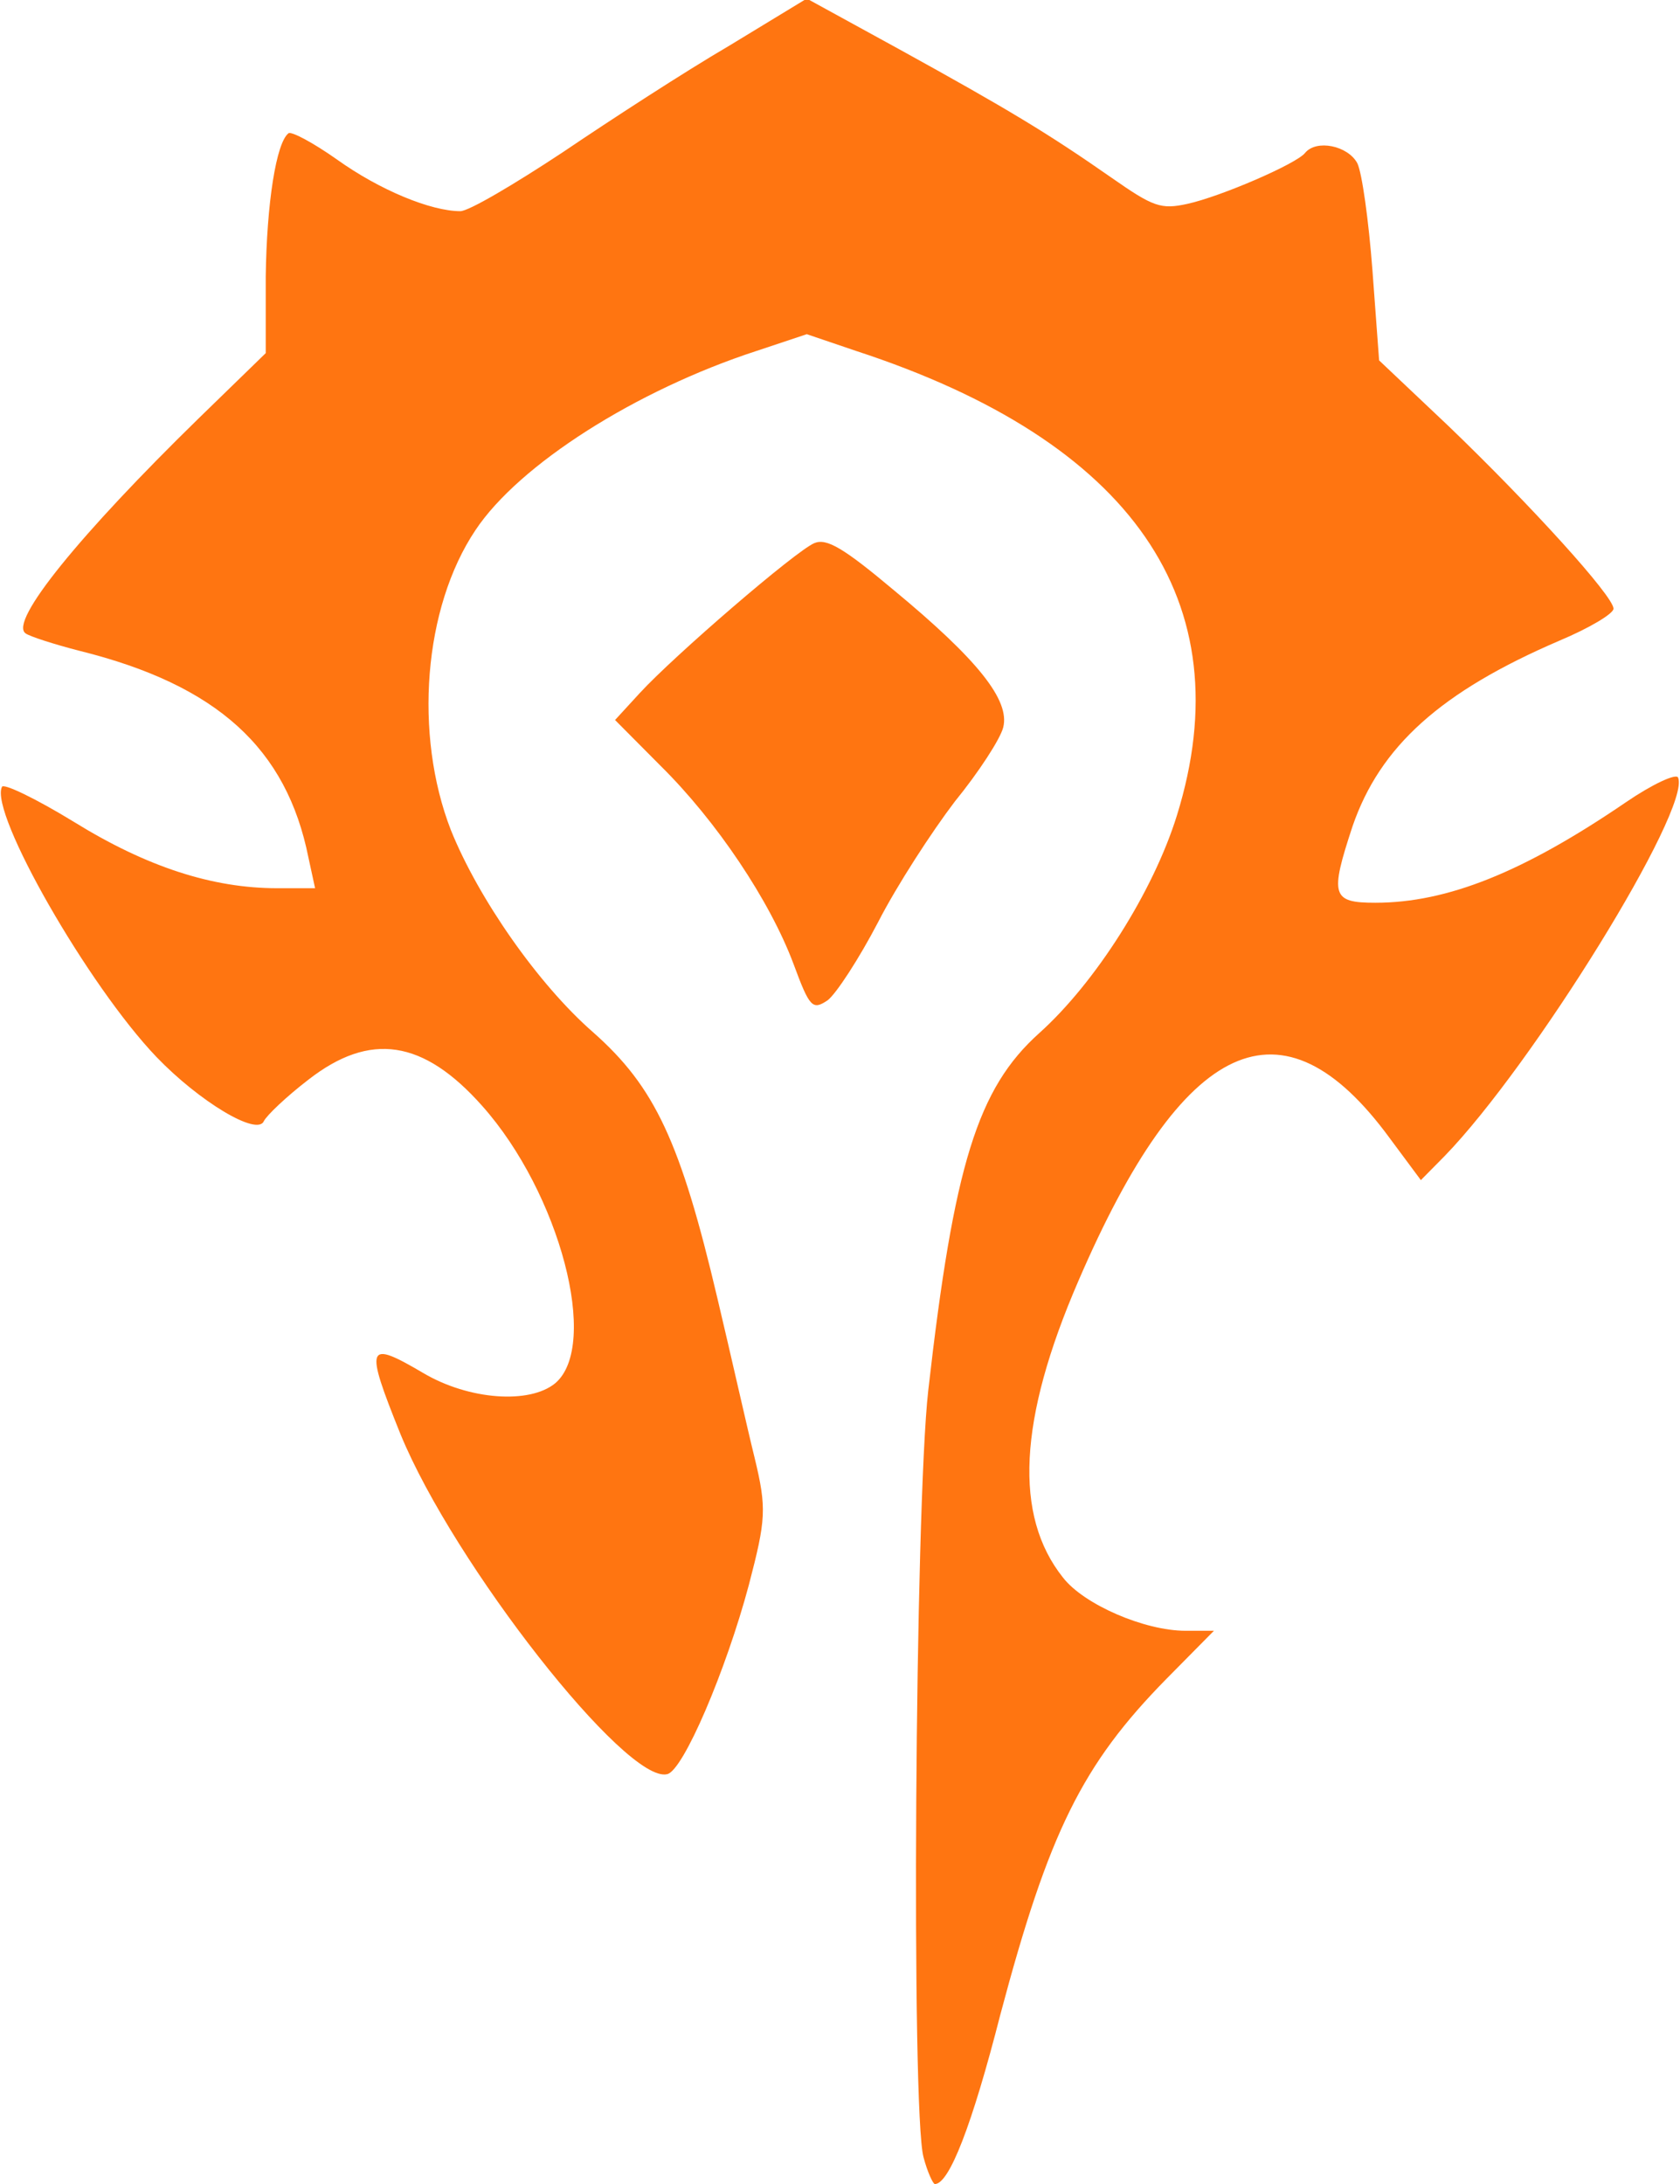 <svg width="40" height="52" viewBox="0 0 40 52" fill="none" xmlns="http://www.w3.org/2000/svg">
<g clip-path="url(#clip0)">
<path d="M21.988 51.36C21.694 50.285 21.785 35.916 22.101 33.108C22.711 27.734 23.276 25.914 24.745 24.597C26.078 23.401 27.457 21.234 28.022 19.414C29.604 14.318 26.96 10.505 20.384 8.356L19.209 7.957L18.011 8.356C15.141 9.292 12.361 11.06 11.322 12.62C10.079 14.474 9.853 17.49 10.734 19.761C11.389 21.39 12.813 23.436 14.124 24.58C15.593 25.88 16.203 27.18 17.084 30.924C17.401 32.258 17.785 33.974 17.965 34.702C18.259 35.916 18.237 36.176 17.83 37.736C17.288 39.764 16.271 42.156 15.886 42.242C14.915 42.485 10.802 37.233 9.536 34.148C8.677 32.016 8.723 31.894 10.079 32.692C11.163 33.333 12.61 33.437 13.22 32.934C14.282 32.033 13.333 28.41 11.48 26.33C10.079 24.753 8.813 24.562 7.344 25.706C6.824 26.105 6.35 26.556 6.282 26.694C6.124 27.058 4.745 26.226 3.728 25.169C2.101 23.47 -0.249 19.362 0.045 18.738C0.067 18.634 0.858 19.016 1.762 19.57C3.502 20.645 5.062 21.148 6.598 21.148H7.502L7.344 20.42C6.824 17.82 5.175 16.312 1.898 15.497C1.288 15.341 0.7 15.15 0.61 15.081C0.203 14.804 1.92 12.706 4.723 9.968L6.327 8.408V6.588C6.35 4.837 6.576 3.398 6.869 3.173C6.937 3.121 7.457 3.398 8.022 3.797C9.039 4.525 10.259 5.028 10.96 5.028C11.163 5.028 12.248 4.386 13.401 3.624C14.553 2.844 16.316 1.7 17.355 1.093L19.209 -0.034L21.423 1.18C23.999 2.601 24.949 3.173 26.463 4.23C27.457 4.924 27.638 4.993 28.271 4.854C29.062 4.681 30.869 3.901 31.073 3.641C31.344 3.312 32.09 3.468 32.316 3.884C32.429 4.109 32.587 5.253 32.677 6.432L32.836 8.581L34.485 10.141C36.451 12.03 38.417 14.197 38.417 14.492C38.417 14.613 37.83 14.96 37.129 15.254C34.304 16.468 32.858 17.768 32.203 19.674C31.66 21.321 31.706 21.494 32.745 21.494C34.463 21.494 36.271 20.766 38.711 19.102C39.344 18.669 39.909 18.409 39.954 18.513C40.271 19.258 36.497 25.36 34.395 27.526L33.83 28.098L33.084 27.093C30.53 23.609 28.18 24.684 25.672 30.508C24.248 33.801 24.135 36.089 25.31 37.562C25.807 38.204 27.254 38.828 28.225 38.828H28.903L27.773 39.972C25.762 42.017 24.971 43.629 23.819 47.962C23.141 50.614 22.598 52.001 22.259 52.001C22.214 52.001 22.078 51.706 21.988 51.36Z" fill="#FF7511"/>
<path d="M18.893 22.95C18.328 21.442 17.062 19.552 15.729 18.235L14.644 17.143L15.232 16.502C16.045 15.617 18.938 13.121 19.39 12.931C19.684 12.809 20.09 13.052 21.288 14.057C23.299 15.722 24.045 16.675 23.887 17.316C23.819 17.593 23.299 18.391 22.734 19.084C22.192 19.795 21.356 21.078 20.904 21.962C20.452 22.828 19.91 23.66 19.706 23.816C19.345 24.059 19.277 23.989 18.893 22.95Z" fill="#FF7511"/>
</g>
<defs>
<clipPath id="clip0">
<rect width="40" height="52" fill="white"/>
</clipPath>
</defs>
</svg>
